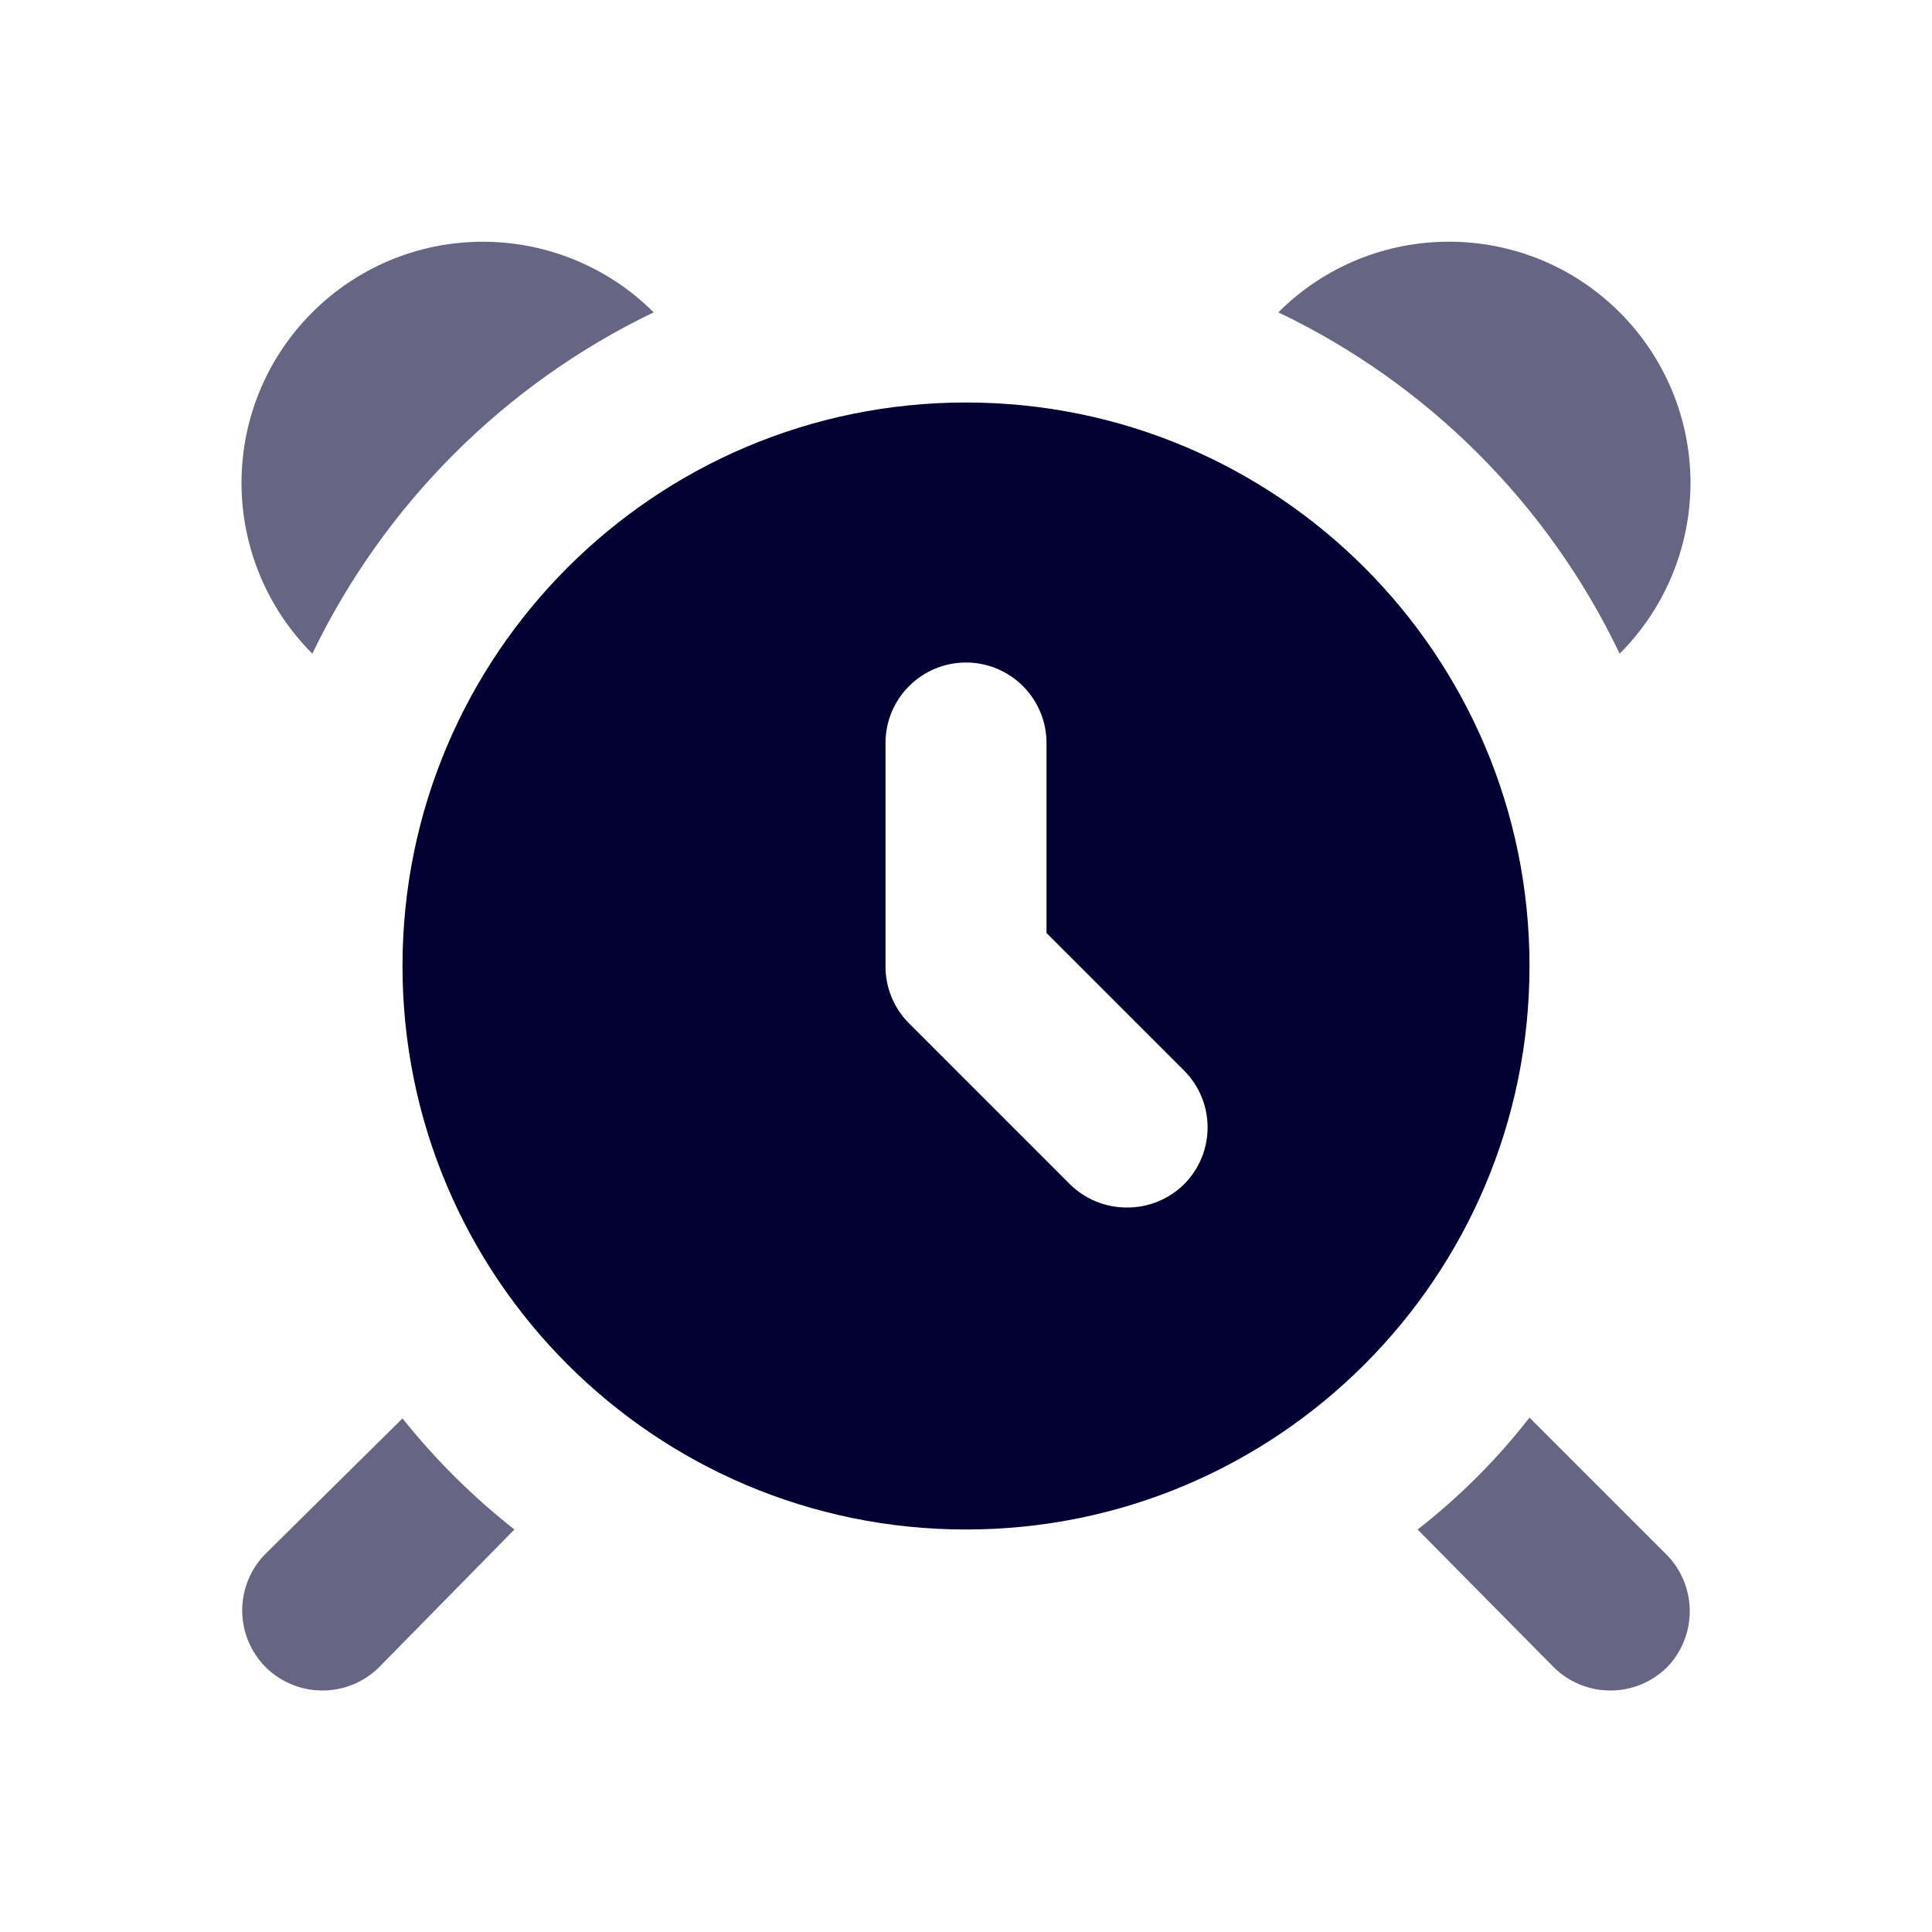 <?xml version="1.0" encoding="UTF-8"?><svg version="1.1" viewBox="0 0 24 24" xmlns="http://www.w3.org/2000/svg" xmlns:xlink="http://www.w3.org/1999/xlink"><g fill="#003"><path opacity=".60" d="M21 6l8.96204e-08-0c-.001.795-.317 1.558-.88 2.12l4.70084e-08 9.83722e-08c-.887-1.856-2.384-3.353-4.24-4.24l-7.31892e-08 7.30931e-08c1.172-1.171 3.072-1.17 4.243.003 .561.562.877 1.323.877 2.117Z"></path><path opacity=".60" d="M8.12 3.88l-7.61938e-07 3.67018e-07c-1.853.892-3.348 2.387-4.24 4.24l-1.94709e-07-1.94467e-07c-.563-.562-.879-1.325-.88-2.12l-8.75827e-08 0c.001-1.657 1.346-2.999 3.003-2.997 .794.001 1.556.316 2.117.877Z"></path><path opacity=".60" d="M6.39 19l-1.68 1.71 3.46955e-08-3.44138e-08c-.189.187-.444.292-.71.29l-9.37789e-09-3.94849e-11c-.262-.001-.514-.105-.7-.29l1.73159e-08 1.74192e-08c-.388-.39-.388-1.02-3.46318e-08-1.41l1.7-1.68 4.81719e-07 6.02802e-07c.409.512.875.975 1.39 1.38Z"></path><path opacity=".60" d="M20.71 20.71l3.46955e-08-3.44138e-08c-.189.187-.444.292-.71.29l-9.37789e-09-3.94849e-11c-.262-.001-.514-.105-.7-.29l-1.69-1.71 -1.21331e-08 9.42632e-09c.519-.404.986-.871 1.39-1.39l1.69 1.69 -1.78665e-08-1.74669e-08c.393.385.402 1.014.02 1.41Z"></path><path d="M12 5l-3.0598e-07 7.10543e-15c-3.866 1.68988e-07-7 3.134-7 7 1.68988e-07 3.866 3.134 7 7 7 3.866-1.68988e-07 7-3.134 7-7l7.10543e-15 3.0598e-07c0-3.866-3.134-7-7-7Zm2.71 9.71l3.46955e-08-3.44138e-08c-.189.187-.444.292-.71.29l-1.88533e-08 1.09001e-10c-.266.002-.521-.103-.71-.29l-2-2 -9.08238e-08-9.15673e-08c-.187-.189-.292-.444-.29-.71v-2.77l1.06581e-14 1.50996e-07c-8.33927e-08-.552.448-1 1-1 .552-8.33927e-08 1 .448 1 1 0 0 0 0 0 0v2.36l1.71 1.71 -4.27175e-09-4.29724e-09c.388.39.388 1.02 7.79787e-09 1.41Z"></path></g></svg>